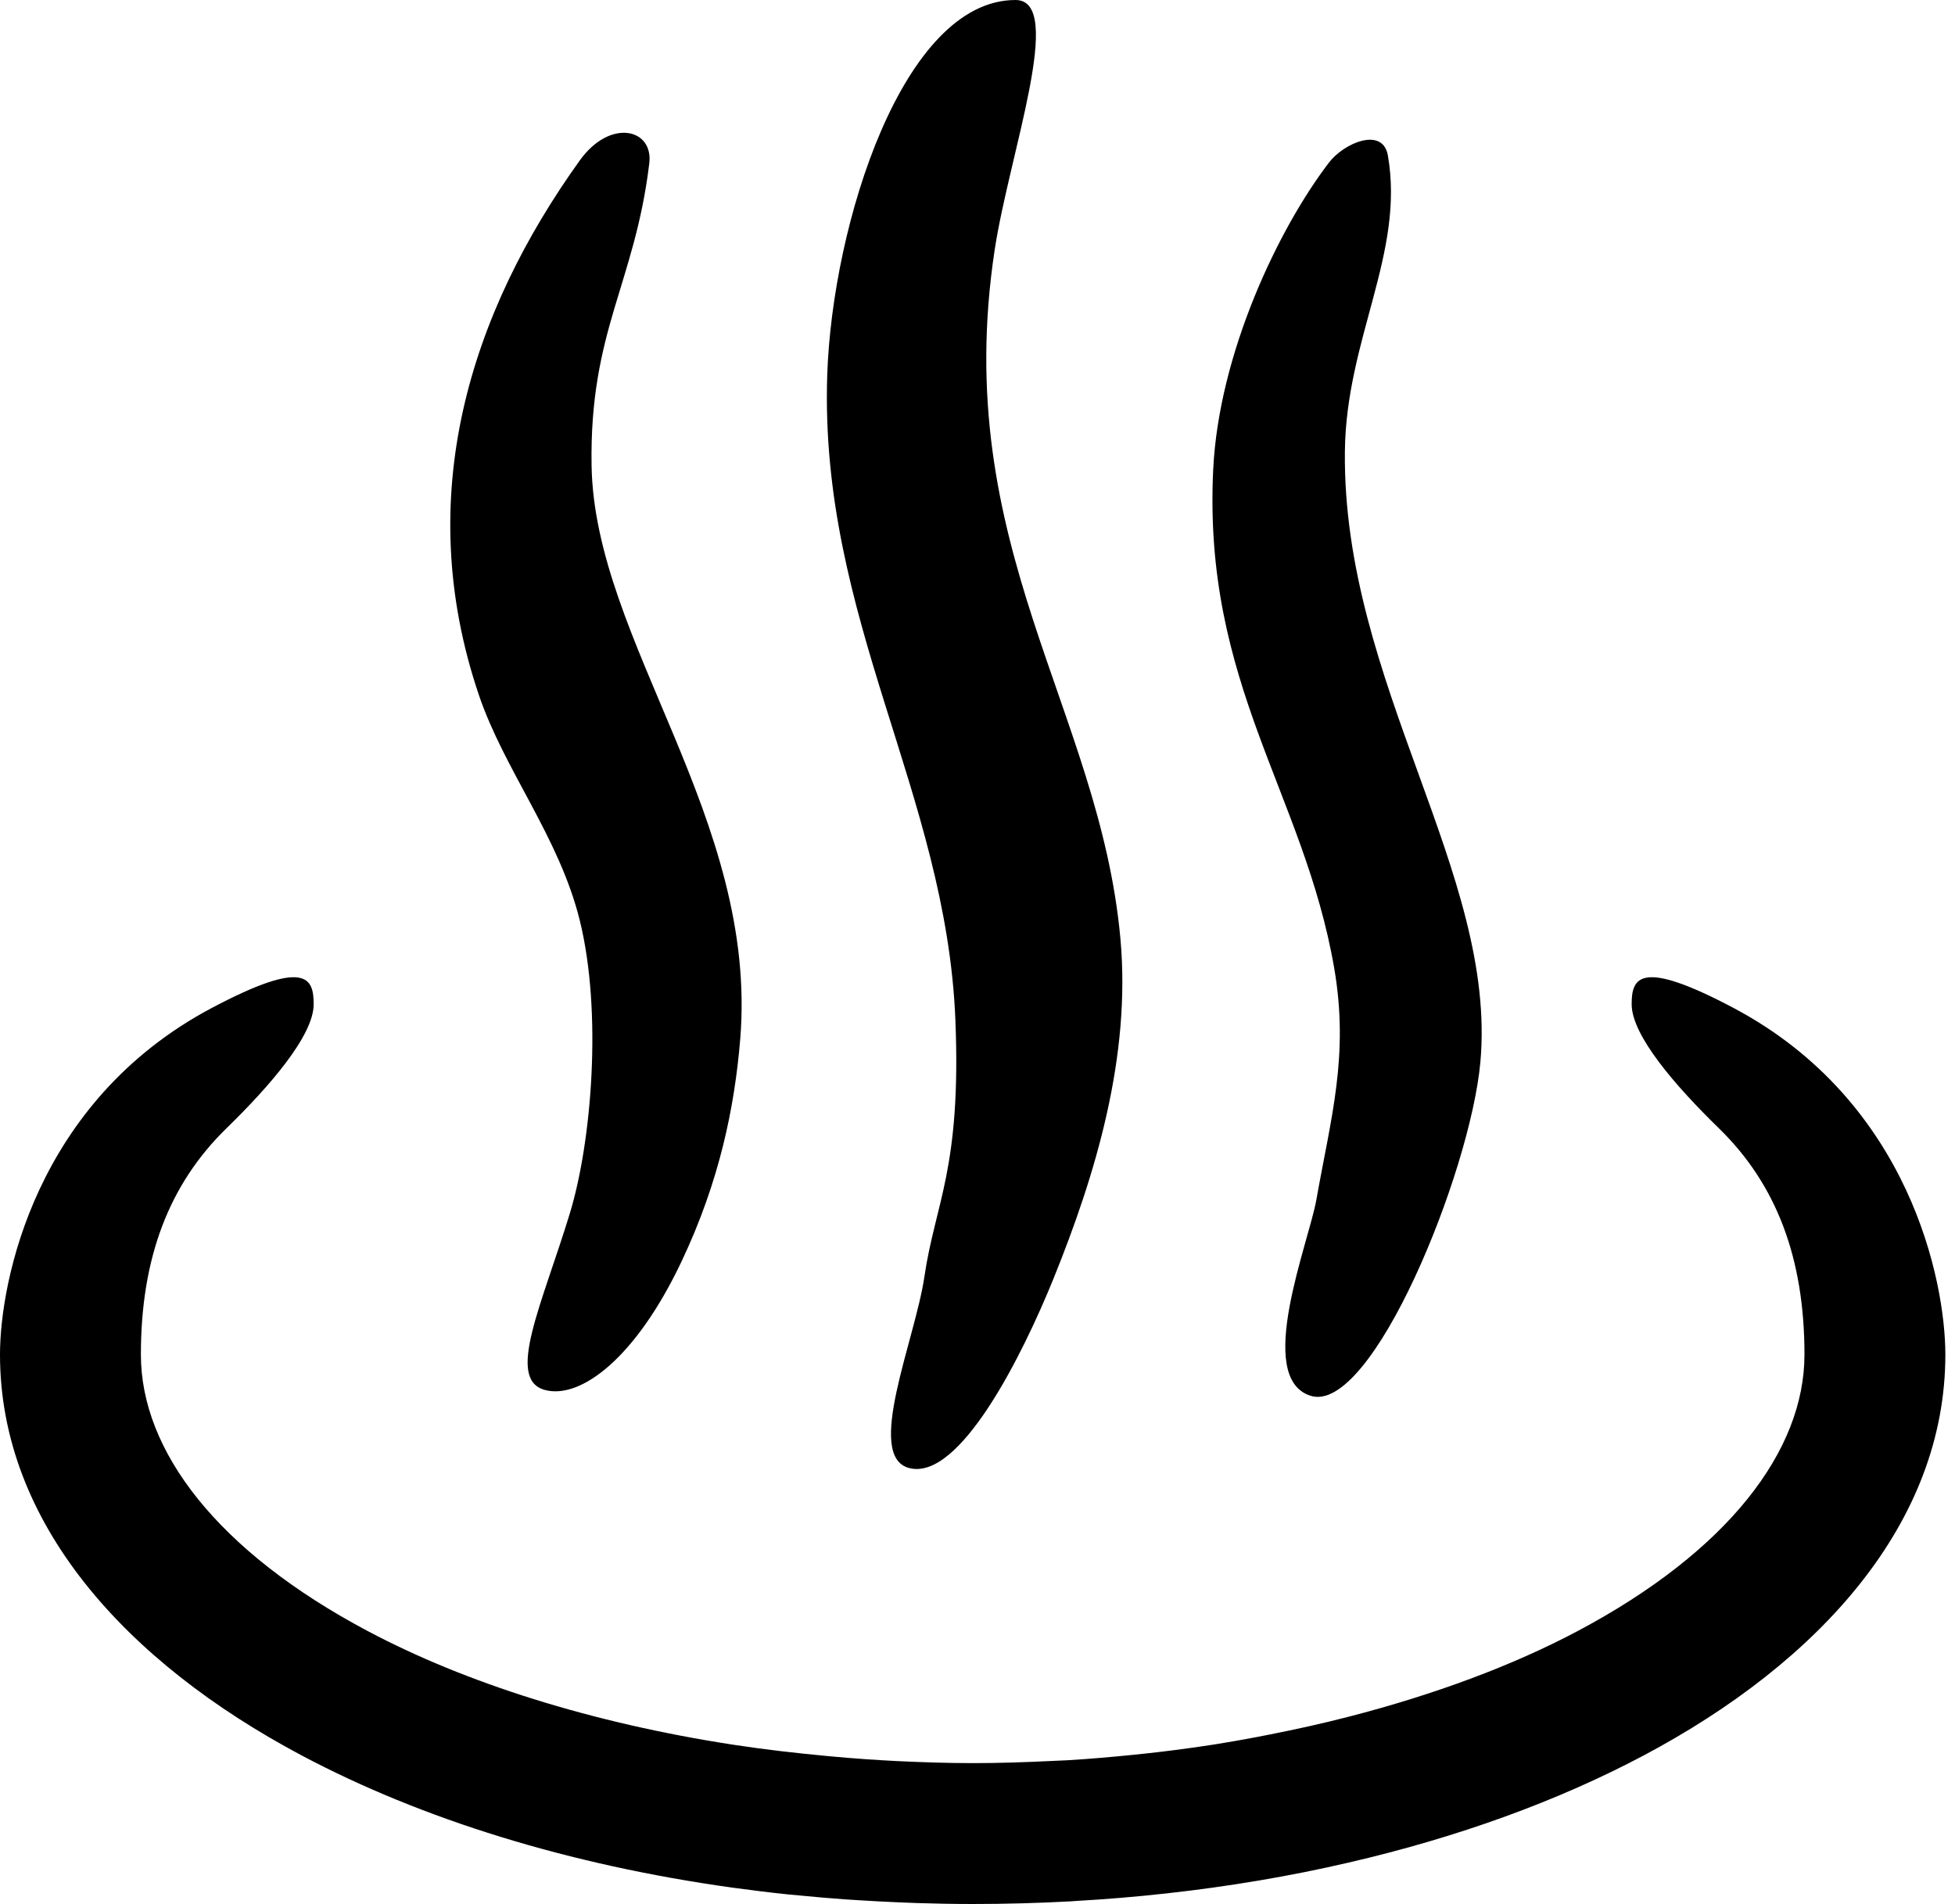 <svg width="77" height="75" viewBox="0 0 77 75" fill="none" xmlns="http://www.w3.org/2000/svg">
<g clip-path="url(#clip0_2234_57674)">
<path d="M39.997 0C41.978 0 39.748 6.069 39.175 9.852C37.408 21.518 43.3 27.908 44.128 36.963C44.554 41.619 43.149 46.272 41.502 50.343C40.286 53.35 37.801 58.359 35.802 57.824C34.052 57.355 36.044 52.77 36.407 50.297C36.835 47.379 37.866 46.036 37.629 40.171C37.267 31.223 32.263 24.381 32.582 14.768C32.78 8.823 35.568 0 39.997 0Z" fill="black"/>
<path d="M25.573 6.433C24.997 11.193 23.214 13.032 23.3 18.339C23.413 25.259 29.875 32.237 29.154 40.939C28.933 43.606 28.341 46.525 26.847 49.681C25.03 53.52 22.854 55.123 21.463 54.751C19.91 54.334 21.343 51.399 22.443 47.798C23.306 44.968 23.725 39.869 22.837 36.262C22.027 32.974 19.864 30.339 18.86 27.372C16.21 19.548 18.525 12.325 22.837 6.317C24.027 4.659 25.739 5.06 25.573 6.433Z" fill="black"/>
<path d="M54.663 6.123C55.335 9.979 53.018 13.339 52.97 17.779C52.872 26.903 58.98 34.4 58.306 41.84C57.911 46.197 54.024 55.751 51.614 54.978C49.397 54.266 51.549 48.948 51.847 47.257C52.416 44.033 53.144 41.586 52.549 38.133C51.366 31.269 47.367 26.958 47.784 18.483C48.008 13.926 50.344 9.014 52.347 6.399C52.941 5.624 54.464 4.984 54.663 6.123Z" fill="black"/>
<path d="M11.742 38.505C11.202 38.424 10.195 38.72 8.332 39.708C1.385 43.396 0 50.492 0 53.357C0 59.979 4.936 65.459 11.883 69.147C16.613 71.659 22.423 73.461 28.872 74.357C28.878 74.358 28.884 74.358 28.889 74.359C29.601 74.457 30.32 74.545 31.046 74.621C31.201 74.638 31.358 74.649 31.513 74.664C32.088 74.72 32.666 74.771 33.249 74.813C33.437 74.826 33.626 74.837 33.815 74.849C34.35 74.883 34.888 74.912 35.429 74.934C35.658 74.944 35.886 74.954 36.117 74.961C36.843 74.984 37.574 74.998 38.31 74.998C38.965 74.998 39.616 74.989 40.262 74.971C40.263 74.971 40.265 74.971 40.266 74.971C40.903 74.954 41.536 74.928 42.164 74.894C42.172 74.893 42.181 74.892 42.189 74.892C42.275 74.887 42.36 74.879 42.446 74.874C42.996 74.842 43.544 74.805 44.087 74.76C44.715 74.709 45.338 74.647 45.956 74.579C46.575 74.51 47.187 74.434 47.794 74.349C48.401 74.264 49.001 74.172 49.596 74.071C49.596 74.071 49.597 74.071 49.598 74.071C49.601 74.071 49.604 74.07 49.608 74.069C50.2 73.969 50.785 73.861 51.365 73.745C51.947 73.629 52.523 73.504 53.093 73.372C57.418 72.373 61.355 70.943 64.738 69.147C71.684 65.46 76.62 59.979 76.62 53.357C76.62 50.493 75.233 43.396 68.287 39.708C66.423 38.72 65.418 38.424 64.879 38.505C64.339 38.586 64.265 39.042 64.265 39.557C64.265 40.791 66.002 42.788 67.7 44.442C69.969 46.654 71.071 49.56 71.071 53.357C71.071 57.154 68.051 61.107 62.137 64.247C59.571 65.609 56.496 66.752 53.093 67.628C53.088 67.629 53.083 67.63 53.077 67.632C52.078 67.889 51.046 68.118 49.992 68.325C49.815 68.359 49.639 68.396 49.461 68.429C48.94 68.527 48.414 68.621 47.881 68.705C47.877 68.706 47.874 68.707 47.87 68.707C47.163 68.817 46.445 68.916 45.719 69.003C45.362 69.046 45.002 69.083 44.641 69.121C43.777 69.208 42.907 69.285 42.019 69.337C41.821 69.349 41.619 69.354 41.419 69.364C40.394 69.414 39.36 69.449 38.31 69.449C37.3 69.449 36.306 69.414 35.319 69.368C34.907 69.347 34.497 69.322 34.089 69.294C33.601 69.262 33.12 69.218 32.639 69.175C31.359 69.056 30.098 68.911 28.872 68.723C23.291 67.864 18.334 66.291 14.483 64.247C8.569 61.107 5.549 57.154 5.549 53.357C5.549 49.56 6.651 46.654 8.921 44.442C10.618 42.788 12.354 40.791 12.354 39.557C12.354 39.042 12.281 38.585 11.742 38.505Z" fill="black"/>
</g>
</svg>
